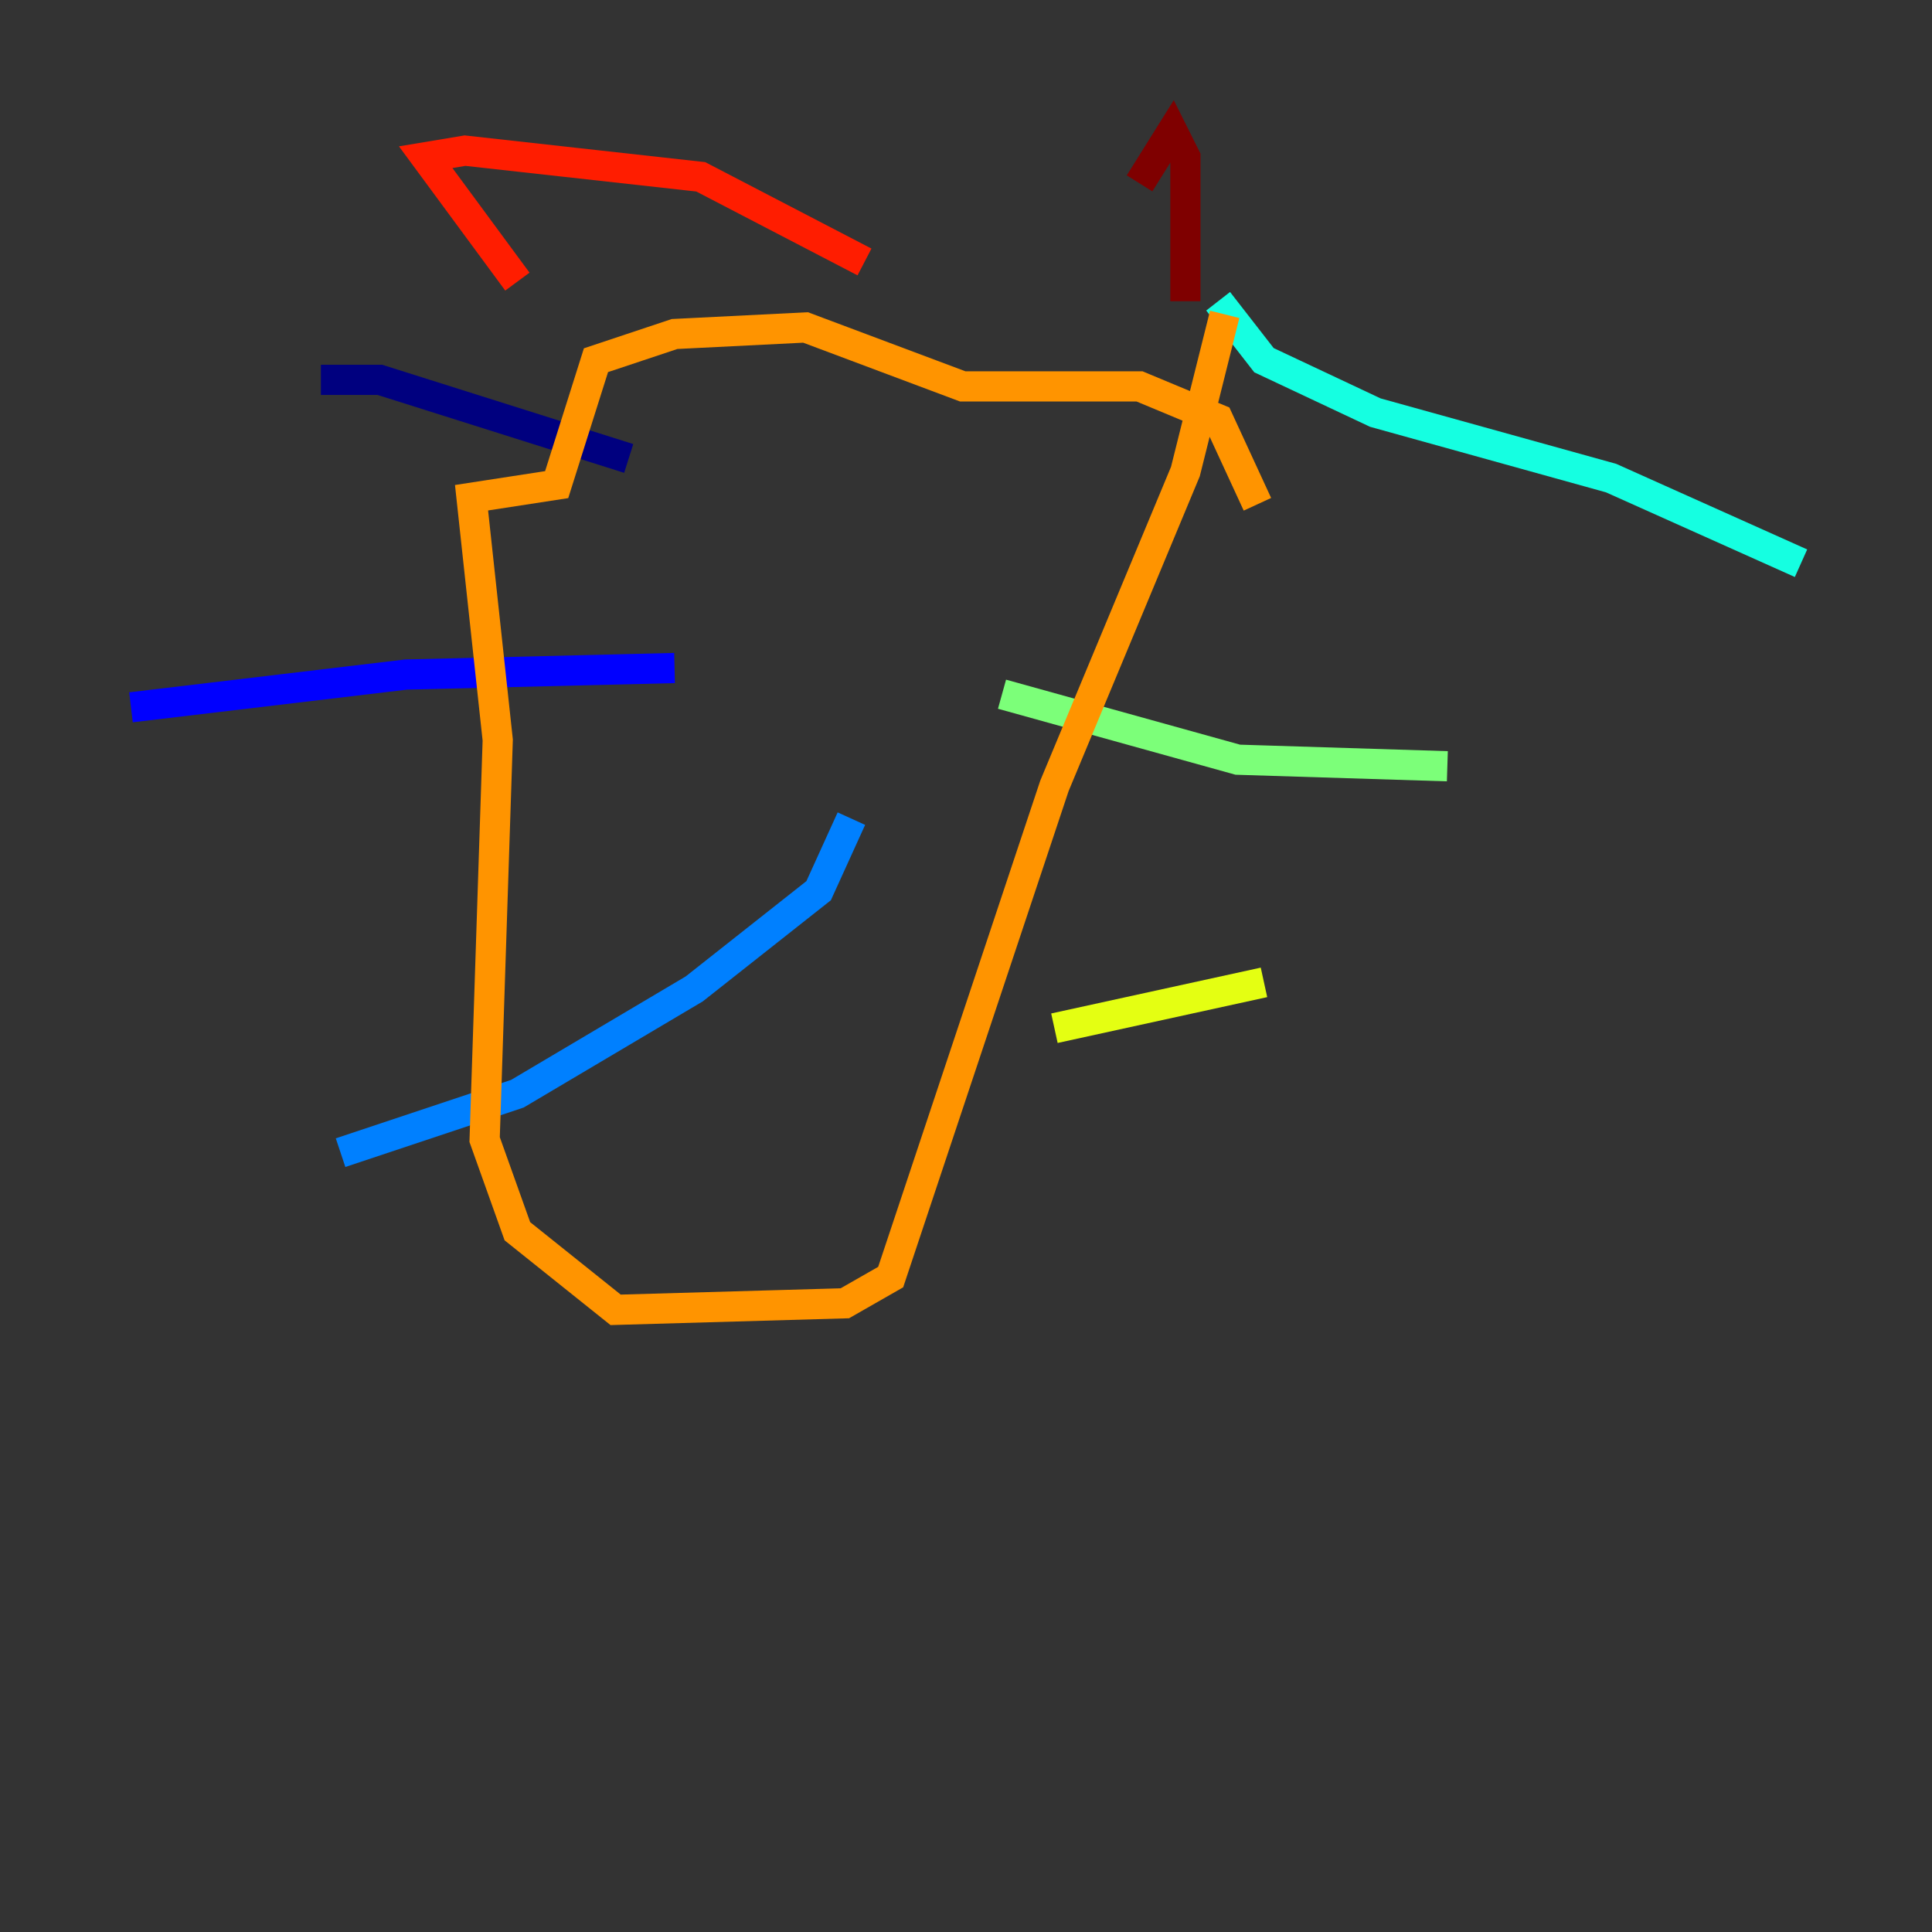 <?xml version="1.0" encoding="utf-8" ?>
<svg baseProfile="tiny" height="128" version="1.2" viewBox="0,0,128,128" width="128" xmlns="http://www.w3.org/2000/svg" xmlns:ev="http://www.w3.org/2001/xml-events" xmlns:xlink="http://www.w3.org/1999/xlink"><rect x="0" y="0" width="128" height="128" fill="#333333" stroke="none"/><defs /><polyline fill="none" points="41.654,30.373 25.166,25.166 21.261,25.166" stroke="#00007f" stroke-width="2" /><polyline fill="none" points="44.691,44.258 26.902,44.691 8.678,46.861" stroke="#0000ff" stroke-width="2" /><polyline fill="none" points="56.407,54.237 54.237,59.01 45.993,65.519 34.278,72.461 22.563,76.366" stroke="#0080ff" stroke-width="2" /><polyline fill="none" points="80.705,19.959 83.742,23.864 91.119,27.336 106.739,31.675 119.322,37.315" stroke="#15ffe1" stroke-width="2" /><polyline fill="none" points="66.386,45.993 82.007,50.332 95.891,50.766" stroke="#7cff79" stroke-width="2" /><polyline fill="none" points="69.858,68.122 83.742,65.085" stroke="#e4ff12" stroke-width="2" /><polyline fill="none" points="81.139,20.827 78.536,31.241 69.858,52.068 59.01,84.61 55.973,86.346 40.786,86.78 34.278,81.573 32.108,75.498 32.976,49.031 31.241,32.976 36.881,32.108 39.485,23.864 44.691,22.129 53.37,21.695 63.783,25.6 75.498,25.6 80.705,27.77 83.308,33.41" stroke="#ff9400" stroke-width="2" /><polyline fill="none" points="34.278,18.658 28.203,10.414 30.807,9.98 46.427,11.715 57.275,17.356" stroke="#ff1d00" stroke-width="2" /><polyline fill="none" points="75.498,12.149 77.668,8.678 78.536,10.414 78.536,19.959" stroke="#7f0000" stroke-width="2" /></svg>